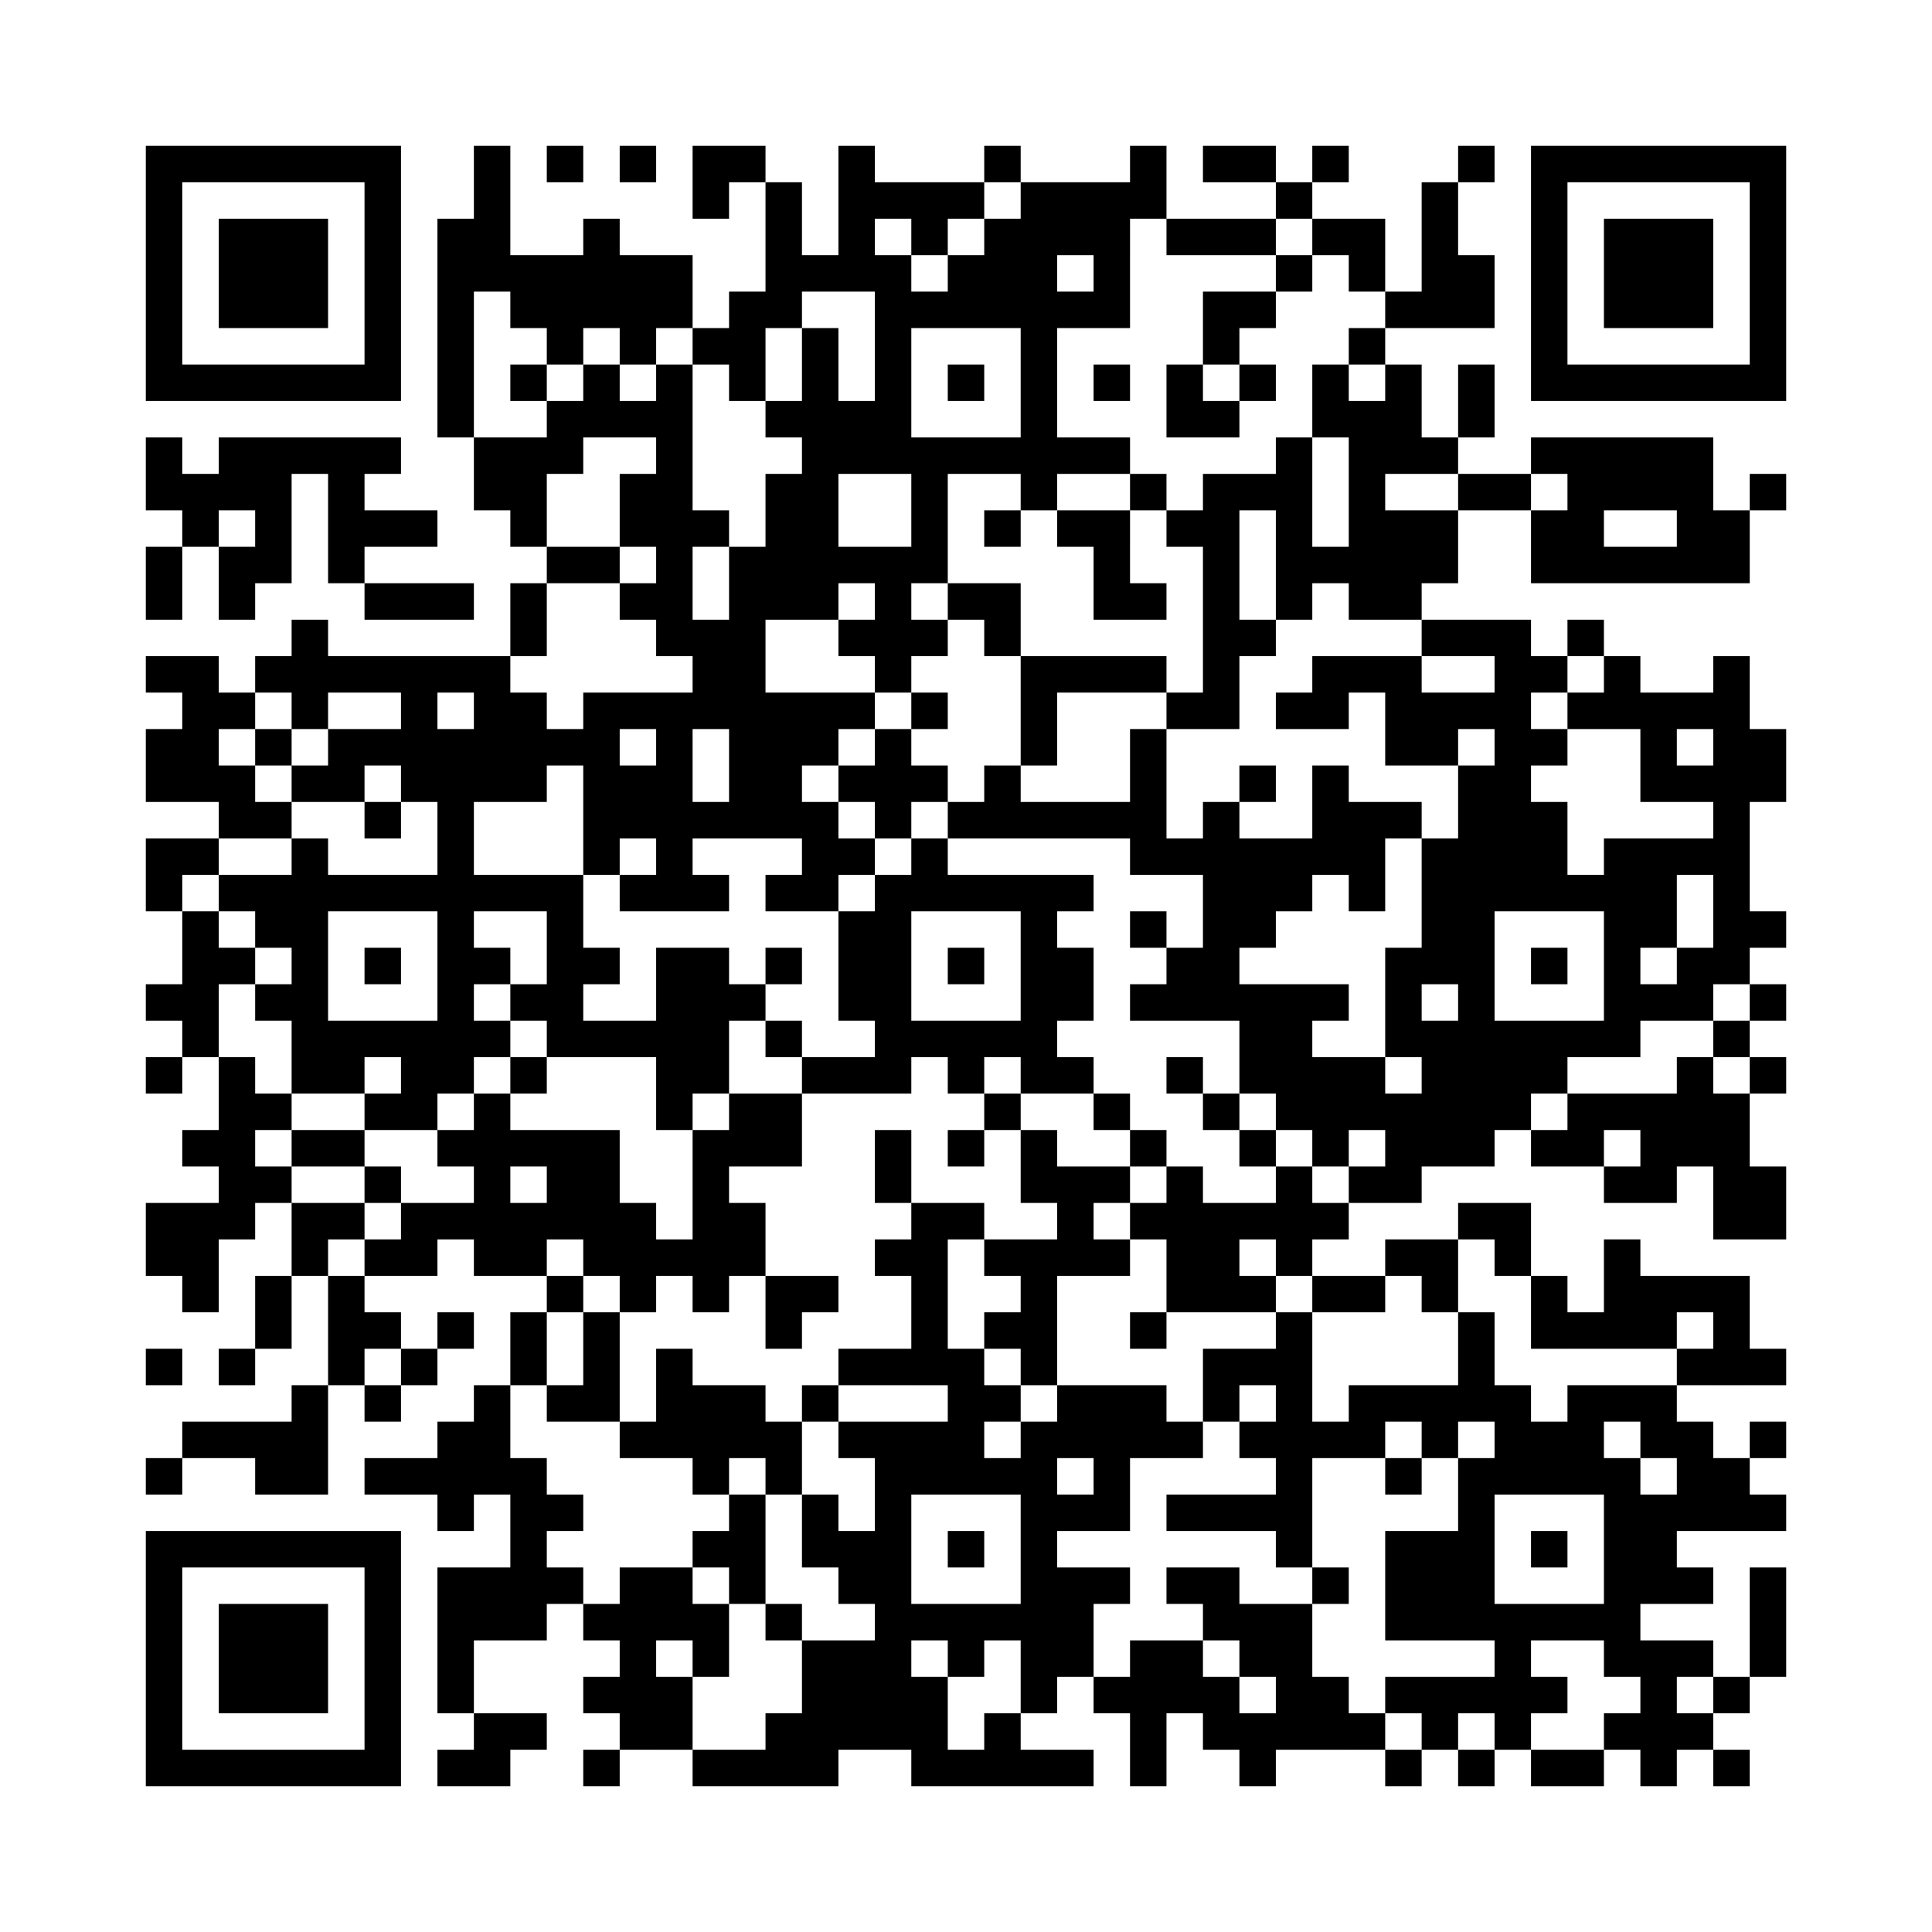 ﻿<?xml version="1.0" encoding="UTF-8"?>
<!DOCTYPE svg PUBLIC "-//W3C//DTD SVG 1.1//EN" "http://www.w3.org/Graphics/SVG/1.1/DTD/svg11.dtd">
<svg xmlns="http://www.w3.org/2000/svg" version="1.1" viewBox="0 0 53 53" stroke="none">
	<rect width="100%" height="100%" fill="#ffffff"/>
	<path d="M4,4h7v1h-7z M13,4h1v4h-1z M15,4h1v1h-1z M17,4h1v1h-1z M19,4h2v1h-2z M23,4h1v4h-1z M27,4h1v1h-1z M31,4h1v2h-1z M33,4h2v1h-2z M36,4h1v1h-1z M40,4h1v1h-1z M42,4h7v1h-7z M4,5h1v6h-1z M10,5h1v6h-1z M19,5h1v1h-1z M21,5h1v4h-1z M24,5h3v1h-3z M28,5h1v9h-1z M29,5h2v2h-2z M35,5h1v1h-1z M39,5h1v4h-1z M42,5h1v6h-1z M48,5h1v6h-1z M6,6h3v3h-3z M12,6h1v6h-1z M16,6h1v3h-1z M25,6h1v1h-1z M27,6h1v3h-1z M32,6h3v1h-3z M36,6h2v1h-2z M44,6h3v3h-3z M14,7h2v2h-2z M17,7h2v2h-2z M22,7h1v1h-1z M24,7h1v6h-1z M26,7h1v2h-1z M30,7h1v2h-1z M35,7h1v1h-1z M37,7h1v1h-1z M40,7h1v2h-1z M20,8h1v3h-1z M25,8h1v1h-1z M29,8h1v1h-1z M33,8h2v1h-2z M38,8h1v1h-1z M15,9h1v1h-1z M17,9h1v1h-1z M19,9h1v1h-1z M22,9h1v8h-1z M33,9h1v1h-1z M37,9h1v1h-1z M5,10h5v1h-5z M14,10h1v1h-1z M16,10h1v2h-1z M18,10h1v8h-1z M26,10h1v1h-1z M30,10h1v1h-1z M32,10h1v2h-1z M34,10h1v1h-1z M36,10h1v2h-1z M38,10h1v3h-1z M40,10h1v2h-1z M43,10h5v1h-5z M15,11h1v2h-1z M17,11h1v1h-1z M21,11h1v1h-1z M23,11h1v2h-1z M33,11h1v1h-1z M37,11h1v6h-1z M4,12h1v2h-1z M6,12h5v1h-5z M13,12h2v2h-2z M25,12h1v4h-1z M26,12h2v1h-2z M29,12h2v1h-2z M35,12h1v5h-1z M39,12h1v1h-1z M42,12h5v1h-5z M5,13h3v1h-3z M9,13h1v3h-1z M17,13h1v2h-1z M21,13h1v4h-1z M31,13h1v1h-1z M33,13h1v7h-1z M34,13h1v1h-1z M40,13h2v1h-2z M43,13h4v1h-4z M48,13h1v1h-1z M5,14h1v1h-1z M7,14h1v2h-1z M10,14h2v1h-2z M14,14h1v1h-1z M19,14h1v1h-1z M27,14h1v1h-1z M29,14h2v1h-2z M32,14h1v1h-1z M38,14h2v2h-2z M42,14h2v2h-2z M46,14h2v2h-2z M4,15h1v2h-1z M6,15h1v2h-1z M15,15h2v1h-2z M20,15h1v8h-1z M23,15h2v1h-2z M30,15h1v2h-1z M36,15h1v1h-1z M44,15h2v1h-2z M10,16h3v1h-3z M14,16h1v2h-1z M17,16h1v1h-1z M24,16h1v3h-1z M26,16h2v1h-2z M31,16h1v1h-1z M38,16h1v1h-1z M8,17h1v3h-1z M19,17h1v3h-1z M23,17h1v1h-1z M25,17h1v1h-1z M27,17h1v1h-1z M34,17h1v1h-1z M39,17h3v1h-3z M43,17h1v1h-1z M4,18h2v1h-2z M7,18h1v1h-1z M9,18h5v1h-5z M28,18h4v1h-4z M36,18h3v1h-3z M41,18h1v7h-1z M42,18h1v1h-1z M44,18h1v2h-1z M47,18h1v9h-1z M5,19h1v3h-1z M6,19h1v1h-1z M11,19h1v3h-1z M13,19h2v3h-2z M16,19h1v5h-1z M17,19h2v1h-2z M21,19h2v2h-2z M23,19h1v1h-1z M25,19h1v1h-1z M28,19h1v2h-1z M32,19h1v1h-1z M35,19h2v1h-2z M38,19h2v2h-2z M40,19h1v1h-1z M43,19h1v1h-1z M45,19h1v3h-1z M46,19h1v1h-1z M4,20h1v2h-1z M7,20h1v1h-1z M9,20h2v1h-2z M12,20h1v10h-1z M15,20h1v1h-1z M18,20h1v5h-1z M24,20h1v3h-1z M31,20h1v4h-1z M42,20h1v1h-1z M48,20h1v2h-1z M6,21h1v2h-1z M8,21h2v1h-2z M17,21h1v2h-1z M21,21h1v2h-1z M23,21h1v1h-1z M25,21h1v1h-1z M27,21h1v2h-1z M34,21h1v1h-1z M36,21h1v3h-1z M40,21h1v11h-1z M46,21h1v1h-1z M7,22h1v1h-1z M10,22h1v1h-1z M19,22h1v1h-1z M22,22h1v3h-1z M26,22h1v1h-1z M28,22h3v1h-3z M33,22h1v6h-1z M37,22h1v3h-1z M38,22h1v1h-1z M42,22h1v3h-1z M4,23h2v1h-2z M8,23h1v7h-1z M23,23h1v1h-1z M25,23h1v2h-1z M32,23h1v1h-1z M34,23h2v2h-2z M39,23h1v4h-1z M44,23h2v3h-2z M46,23h1v1h-1z M4,24h1v1h-1z M6,24h2v1h-2z M9,24h3v1h-3z M13,24h3v1h-3z M17,24h1v1h-1z M19,24h1v1h-1z M21,24h1v1h-1z M24,24h1v6h-1z M26,24h4v1h-4z M43,24h1v1h-1z M5,25h1v4h-1z M7,25h1v1h-1z M15,25h1v4h-1z M23,25h1v3h-1z M28,25h1v5h-1z M31,25h1v1h-1z M34,25h1v1h-1z M48,25h1v1h-1z M6,26h1v1h-1z M10,26h1v1h-1z M13,26h1v1h-1z M16,26h1v1h-1z M18,26h2v4h-2z M21,26h1v1h-1z M26,26h1v1h-1z M29,26h1v2h-1z M32,26h1v2h-1z M38,26h1v3h-1z M42,26h1v1h-1z M44,26h1v3h-1z M46,26h1v2h-1z M4,27h1v1h-1z M7,27h1v1h-1z M14,27h1v1h-1z M20,27h1v1h-1z M31,27h1v1h-1z M34,27h2v3h-2z M36,27h1v1h-1z M45,27h1v1h-1z M48,27h1v1h-1z M9,28h3v1h-3z M13,28h1v1h-1z M16,28h2v1h-2z M21,28h1v1h-1z M25,28h3v1h-3z M39,28h1v4h-1z M41,28h2v2h-2z M43,28h1v1h-1z M47,28h1v1h-1z M4,29h1v1h-1z M6,29h1v5h-1z M9,29h1v1h-1z M11,29h1v2h-1z M14,29h1v1h-1z M22,29h2v1h-2z M26,29h1v1h-1z M29,29h1v1h-1z M32,29h1v1h-1z M36,29h2v2h-2z M46,29h1v3h-1z M48,29h1v1h-1z M7,30h1v1h-1z M10,30h1v1h-1z M13,30h1v5h-1z M18,30h1v1h-1z M20,30h2v2h-2z M27,30h1v1h-1z M30,30h1v1h-1z M33,30h1v1h-1z M35,30h1v1h-1z M38,30h1v3h-1z M41,30h1v1h-1z M43,30h3v1h-3z M47,30h1v4h-1z M5,31h1v1h-1z M8,31h2v1h-2z M12,31h1v1h-1z M14,31h3v1h-3z M19,31h1v5h-1z M24,31h1v2h-1z M26,31h1v1h-1z M28,31h1v2h-1z M31,31h1v1h-1z M34,31h1v1h-1z M36,31h1v1h-1z M42,31h2v1h-2z M45,31h1v2h-1z M7,32h1v1h-1z M10,32h1v1h-1z M15,32h2v2h-2z M29,32h1v3h-1z M30,32h1v1h-1z M32,32h1v4h-1z M35,32h1v3h-1z M37,32h1v1h-1z M44,32h1v1h-1z M48,32h1v2h-1z M4,33h2v2h-2z M8,33h2v1h-2z M11,33h2v1h-2z M14,33h1v2h-1z M17,33h1v3h-1z M20,33h1v2h-1z M25,33h1v5h-1z M26,33h1v1h-1z M31,33h1v1h-1z M33,33h1v3h-1z M34,33h1v1h-1z M36,33h1v1h-1z M40,33h2v1h-2z M8,34h1v1h-1z M10,34h2v1h-2z M16,34h1v1h-1z M18,34h1v1h-1z M24,34h1v1h-1z M27,34h2v1h-2z M30,34h1v1h-1z M38,34h2v1h-2z M41,34h1v1h-1z M44,34h1v3h-1z M5,35h1v1h-1z M7,35h1v2h-1z M9,35h1v3h-1z M15,35h1v1h-1z M21,35h2v1h-2z M28,35h1v3h-1z M34,35h1v1h-1z M36,35h2v1h-2z M39,35h1v1h-1z M42,35h1v2h-1z M45,35h3v1h-3z M10,36h1v1h-1z M12,36h1v1h-1z M14,36h1v2h-1z M16,36h1v3h-1z M21,36h1v1h-1z M27,36h1v1h-1z M31,36h1v1h-1z M35,36h1v7h-1z M40,36h1v3h-1z M43,36h1v1h-1z M45,36h1v1h-1z M47,36h1v2h-1z M4,37h1v1h-1z M6,37h1v1h-1z M11,37h1v1h-1z M18,37h1v3h-1z M23,37h2v1h-2z M26,37h1v4h-1z M33,37h2v1h-2z M46,37h1v1h-1z M48,37h1v1h-1z M8,38h1v3h-1z M10,38h1v1h-1z M13,38h1v3h-1z M15,38h1v1h-1z M19,38h2v2h-2z M22,38h1v1h-1z M27,38h1v1h-1z M29,38h3v2h-3z M33,38h1v1h-1z M37,38h3v1h-3z M41,38h1v3h-1z M43,38h3v1h-3z M5,39h3v1h-3z M12,39h1v3h-1z M17,39h1v1h-1z M21,39h1v2h-1z M23,39h3v1h-3z M28,39h1v8h-1z M32,39h1v1h-1z M34,39h1v1h-1z M36,39h2v1h-2z M39,39h1v1h-1z M42,39h2v2h-2z M45,39h2v1h-2z M48,39h1v1h-1z M4,40h1v1h-1z M7,40h1v1h-1z M10,40h2v1h-2z M14,40h1v5h-1z M19,40h1v1h-1z M24,40h1v8h-1z M25,40h1v1h-1z M27,40h1v1h-1z M30,40h1v2h-1z M38,40h1v1h-1z M40,40h1v5h-1z M44,40h1v6h-1z M46,40h2v2h-2z M15,41h1v1h-1z M20,41h1v3h-1z M22,41h1v2h-1z M29,41h1v1h-1z M32,41h3v1h-3z M45,41h1v3h-1z M48,41h1v1h-1z M4,42h7v1h-7z M19,42h1v1h-1z M23,42h1v2h-1z M26,42h1v1h-1z M38,42h2v3h-2z M42,42h1v1h-1z M4,43h1v6h-1z M10,43h1v6h-1z M12,43h2v2h-2z M15,43h1v1h-1z M17,43h1v5h-1z M18,43h1v2h-1z M29,43h1v3h-1z M30,43h1v1h-1z M32,43h2v1h-2z M36,43h1v1h-1z M46,43h1v1h-1z M48,43h1v3h-1z M6,44h3v3h-3z M16,44h1v1h-1z M19,44h1v2h-1z M21,44h1v1h-1z M25,44h3v1h-3z M33,44h3v1h-3z M41,44h1v4h-1z M42,44h2v1h-2z M12,45h1v2h-1z M22,45h2v3h-2z M26,45h1v1h-1z M31,45h2v2h-2z M34,45h2v1h-2z M45,45h1v4h-1z M46,45h1v1h-1z M16,46h1v1h-1z M18,46h1v2h-1z M25,46h1v3h-1z M30,46h1v1h-1z M33,46h1v2h-1z M35,46h2v2h-2z M38,46h3v1h-3z M42,46h1v1h-1z M47,46h1v1h-1z M13,47h2v1h-2z M21,47h1v2h-1z M27,47h1v2h-1z M31,47h1v2h-1z M34,47h1v2h-1z M37,47h1v1h-1z M39,47h1v1h-1z M44,47h1v1h-1z M46,47h1v1h-1z M5,48h5v1h-5z M12,48h2v1h-2z M16,48h1v1h-1z M19,48h2v1h-2z M22,48h1v1h-1z M26,48h1v1h-1z M28,48h2v1h-2z M38,48h1v1h-1z M40,48h1v1h-1z M42,48h2v1h-2z M47,48h1v1h-1z" fill="#000000"/>
</svg>
